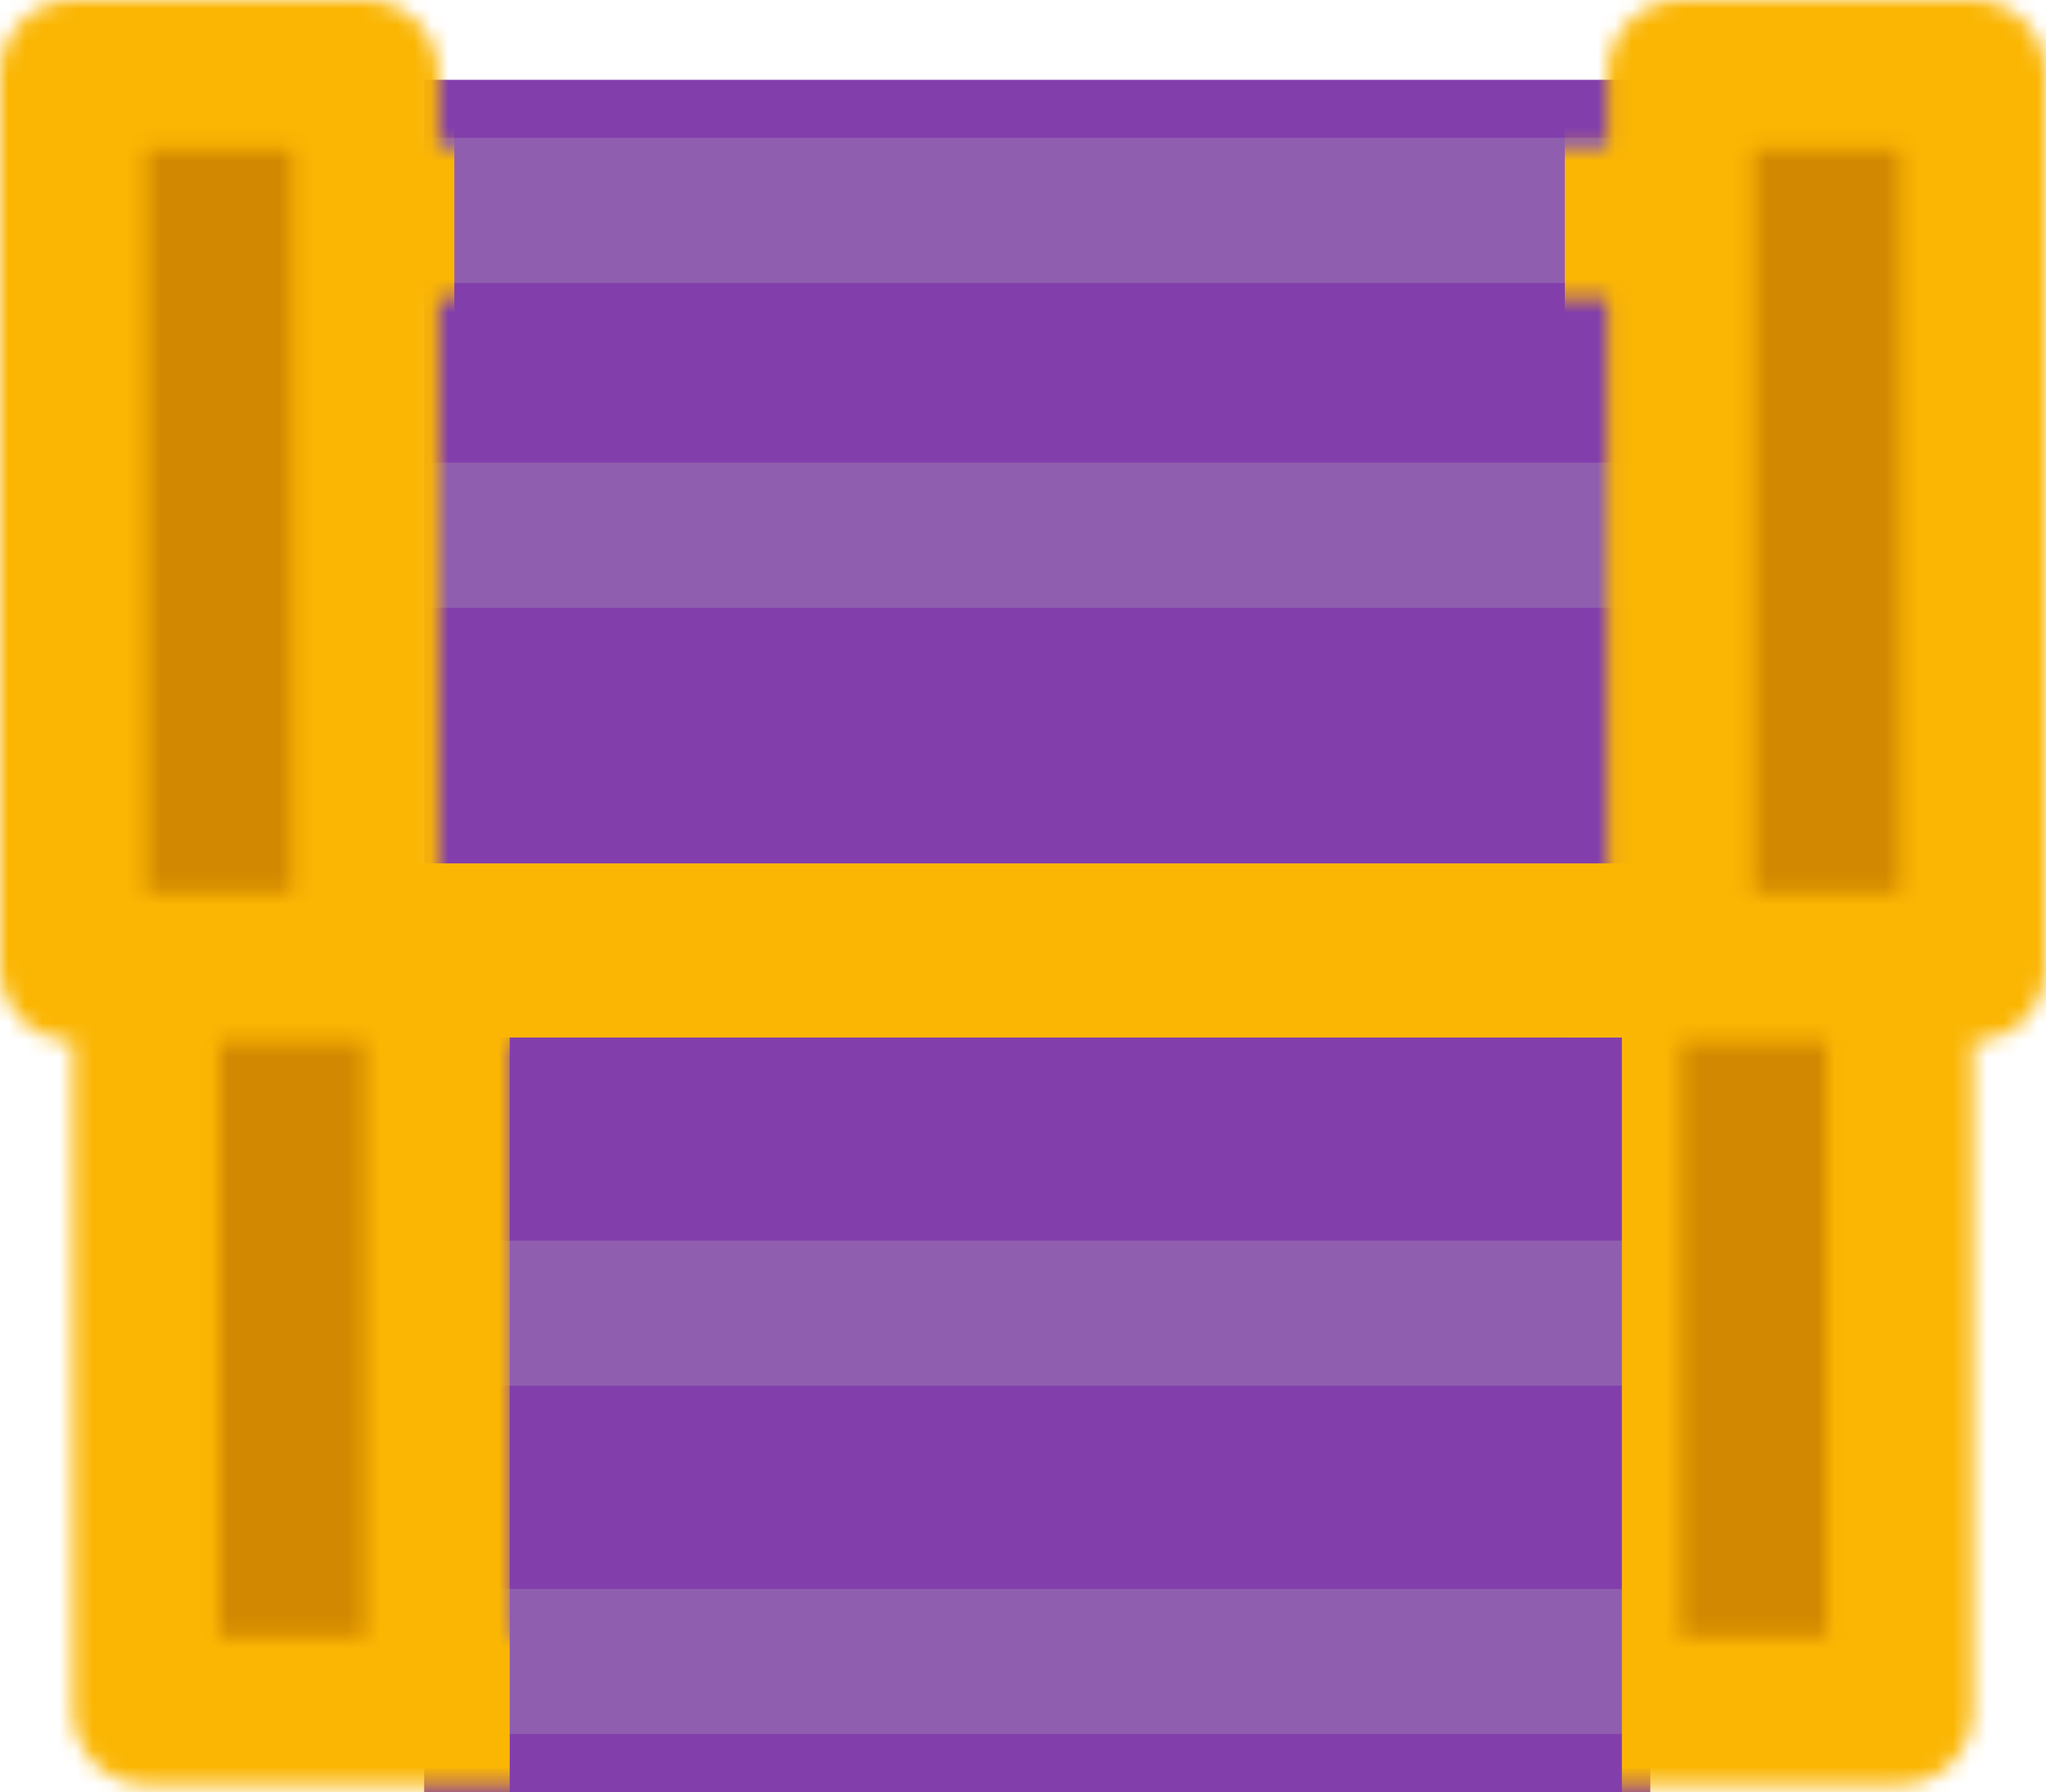 <svg width="121" height="106" viewBox="0 0 121 106" fill="none" xmlns="http://www.w3.org/2000/svg">
<g id="Frame 84">
<rect id="Rectangle 145" x="25.084" y="4.72" width="72.516" height="101.279" fill="#823FAB"/>
<rect id="Rectangle 151" x="25.084" y="8.154" width="72.516" height="8.583" fill="#905EAF"/>
<rect id="Rectangle 152" x="25.084" y="93.984" width="72.516" height="8.583" fill="#905EAF"/>
<rect id="Rectangle 153" x="25.084" y="73.384" width="72.516" height="8.583" fill="#905EAF"/>
<rect id="Rectangle 154" x="25.084" y="27.368" width="72.516" height="8.583" fill="#905EAF"/>
<rect id="Rectangle 146" x="3.162" y="4.721" width="20.237" height="53.215" fill="#D28800"/>
<rect id="Rectangle 147" x="9.908" y="56.218" width="13.491" height="44.632" fill="#D28800"/>
<rect id="Rectangle 148" x="97.599" y="4.72" width="20.237" height="53.215" fill="#D28800"/>
<rect id="Rectangle 149" x="97.599" y="56.218" width="13.491" height="44.632" fill="#D28800"/>
<rect id="Rectangle 150" x="23.401" y="51.069" width="74.202" height="10.3" fill="#FBB603"/>
<mask id="mask0_4_1031" style="mask-type:alpha" maskUnits="userSpaceOnUse" x="0" y="0" width="121" height="106">
<path id="Vector" d="M116.679 0H99.393C98.247 0 97.148 0.463 96.337 1.288C95.526 2.113 95.071 3.232 95.071 4.399V8.798H25.929V4.399C25.929 3.232 25.474 2.113 24.663 1.288C23.852 0.463 22.753 0 21.607 0H4.321C3.175 0 2.076 0.463 1.266 1.288C0.455 2.113 0 3.232 0 4.399V57.184C0 58.351 0.455 59.47 1.266 60.295C2.076 61.12 3.175 61.583 4.321 61.583V101.172C4.321 102.339 4.777 103.458 5.587 104.282C6.397 105.108 7.497 105.571 8.643 105.571H112.357C113.503 105.571 114.602 105.108 115.413 104.282C116.224 103.458 116.679 102.339 116.679 101.172V61.583C117.825 61.583 118.924 61.12 119.734 60.295C120.545 59.47 121 58.351 121 57.184V4.399C121 3.232 120.545 2.113 119.734 1.288C118.924 0.463 117.825 0 116.679 0ZM103.714 8.798H112.357V52.785H103.714V8.798ZM95.071 17.595V52.785H77.786V48.387C77.786 46.053 76.875 43.816 75.254 42.166C73.634 40.516 71.435 39.589 69.143 39.589H51.857C49.565 39.589 47.366 40.516 45.746 42.166C44.125 43.816 43.214 46.053 43.214 48.387V52.785H25.929V17.595H95.071ZM69.143 65.982H51.857V48.387H69.143V65.982ZM8.643 8.798H17.286V52.785H8.643V8.798ZM12.964 61.583H21.607V96.773H12.964V61.583ZM30.25 61.583H43.214V65.982C43.214 68.315 44.125 70.553 45.746 72.202C47.366 73.852 49.565 74.779 51.857 74.779H56.179V79.178C56.179 80.75 57.002 82.202 58.339 82.988C59.676 83.773 61.324 83.773 62.661 82.988C63.998 82.202 64.821 80.75 64.821 79.178V74.779H69.143C71.435 74.779 73.634 73.852 75.254 72.202C76.875 70.553 77.786 68.315 77.786 65.982V61.583H90.75V96.773H30.25V61.583ZM108.036 96.773H99.393V61.583H108.036V96.773Z" fill="black"/>
</mask>
<g mask="url(#mask0_4_1031)">
<path id="Union" fill-rule="evenodd" clip-rule="evenodd" d="M26.869 -33.044H-25.509V61.368H-22.234V147.198H30.144V52.785H26.869V-33.044Z" fill="#FBB603"/>
<path id="Union_2" fill-rule="evenodd" clip-rule="evenodd" d="M146.507 -33.044H92.542V61.368H95.917V147.198H149.882V52.785H146.507V-33.044Z" fill="#FBB603"/>
</g>
</g>
</svg>
